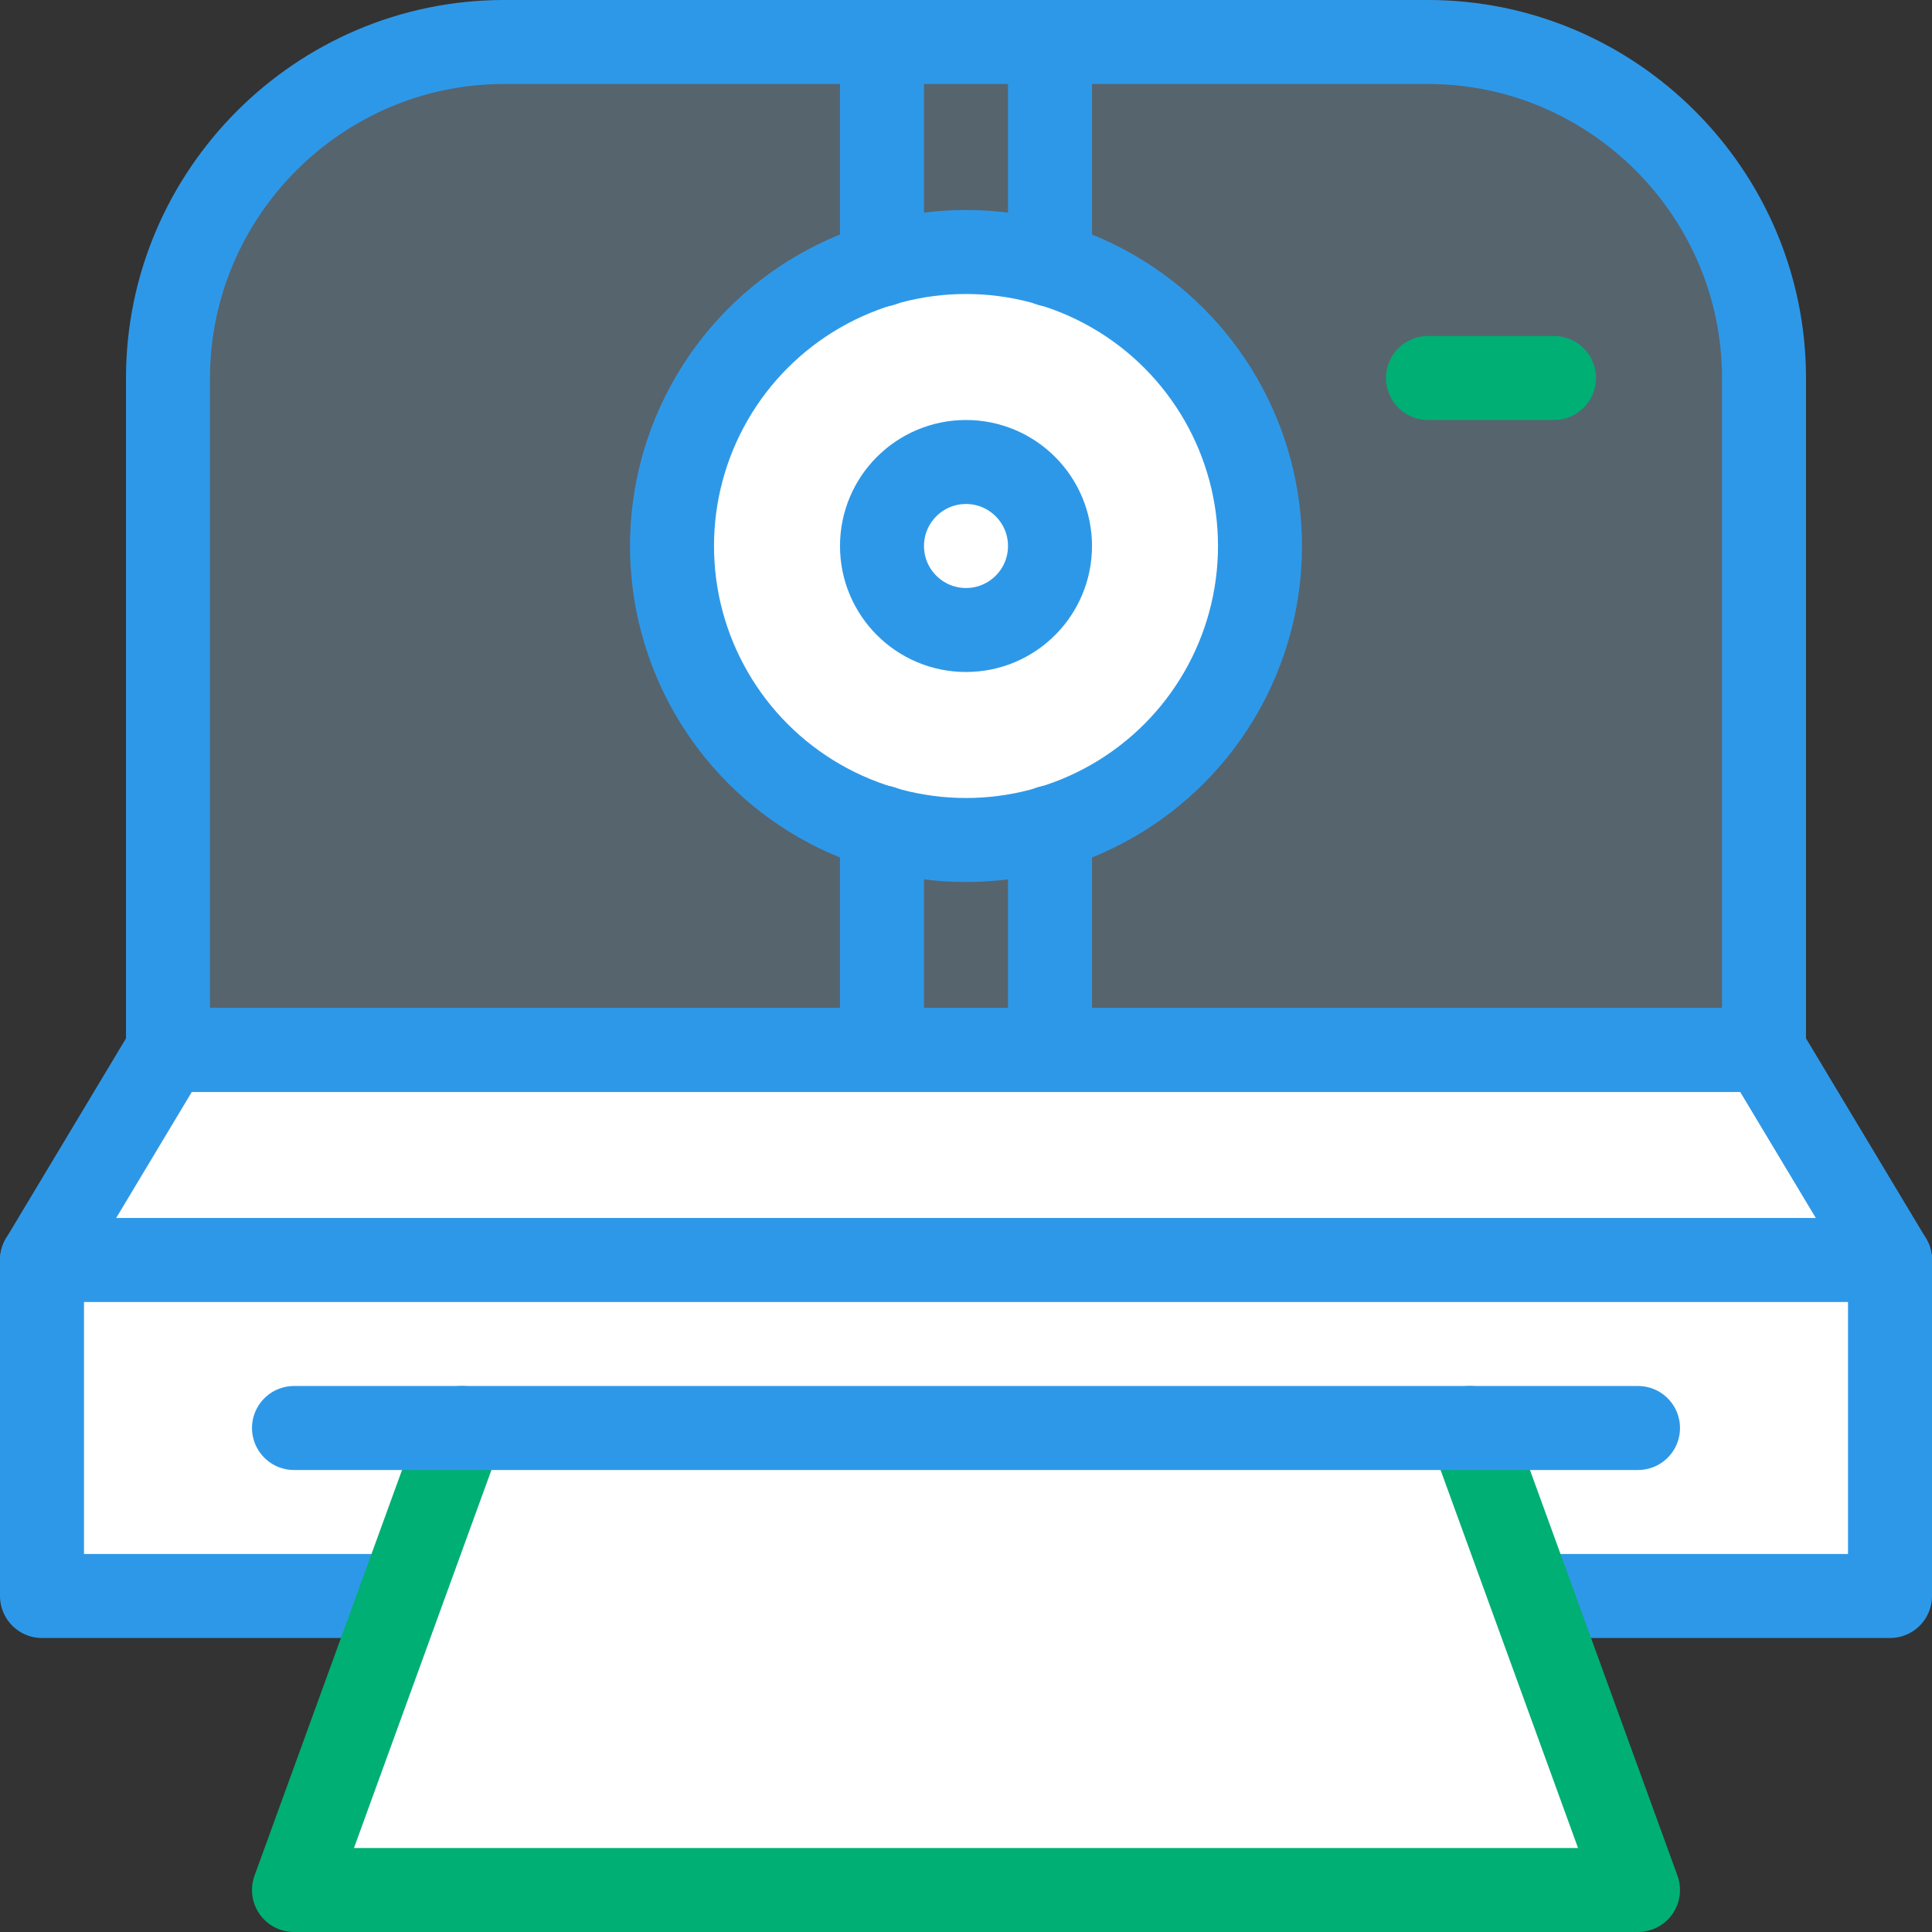 <?xml version="1.0" encoding="utf-8"?>
<!-- Generator: Adobe Illustrator 20.1.0, SVG Export Plug-In . SVG Version: 6.00 Build 0)  -->
<svg version="1.1" id="Layer_1" xmlns="http://www.w3.org/2000/svg" xmlns:xlink="http://www.w3.org/1999/xlink" x="0px" y="0px"
	 viewBox="0 0 46 46" style="enable-background:new 0 0 46 46;" xml:space="preserve">
<rect x="0" y="0" width="46" height="46" fill="#333333" stroke="none"/>
<style type="text/css">
	.st0{opacity:0.3;fill:#A7D5F7;stroke:#2E98E8;stroke-miterlimit:10;enable-background:new    ;}
	.st1{fill:none;stroke:#2E98E8;stroke-width:2;stroke-linecap:round;stroke-linejoin:round;}
	.st2{fill:#FFFFFF;stroke:#2E98E8;stroke-width:2;stroke-linecap:round;stroke-linejoin:round;}
	.st3{fill:#FFFFFF;stroke:#00AF73;stroke-width:2;stroke-linecap:round;stroke-linejoin:round;}
	.st4{fill:none;stroke:#00AF73;stroke-width:2;stroke-linecap:round;stroke-linejoin:round;}
</style>
<title>photoshop</title>
<path class="st0" d="M42,9c0-4.4-3.6-8-8-8H12C7.6,1,4,4.6,4,9v16h38V9z M23,20c-3.9,0-7-3.1-7-7s3.1-7,7-7s7,3.1,7,7S26.9,20,23,20
	z"/>
<path class="st1" d="M42,9c0-4.4-3.6-8-8-8H12C7.6,1,4,4.6,4,9v16h38V9z"/>
<polyline class="st2" points="36.6,38 45,38 45,31 45,30 42,25 4,25 1,30 1,31 1,38 9.4,38 "/>
<line class="st2" x1="1" y1="30" x2="45" y2="30"/>
<polyline class="st3" points="11,34 7,45 39,45 35,34 "/>
<circle class="st2" cx="23" cy="13" r="7"/>
<circle class="st1" cx="23" cy="13" r="2"/>
<line class="st1" x1="21" y1="1" x2="21" y2="6.3"/>
<line class="st1" x1="25" y1="1" x2="25" y2="6.3"/>
<line class="st1" x1="21" y1="19.7" x2="21" y2="25"/>
<line class="st1" x1="25" y1="19.7" x2="25" y2="25"/>
<line class="st4" x1="34" y1="9" x2="37" y2="9"/>
<line class="st1" x1="7" y1="34" x2="39" y2="34"/>
</svg>
